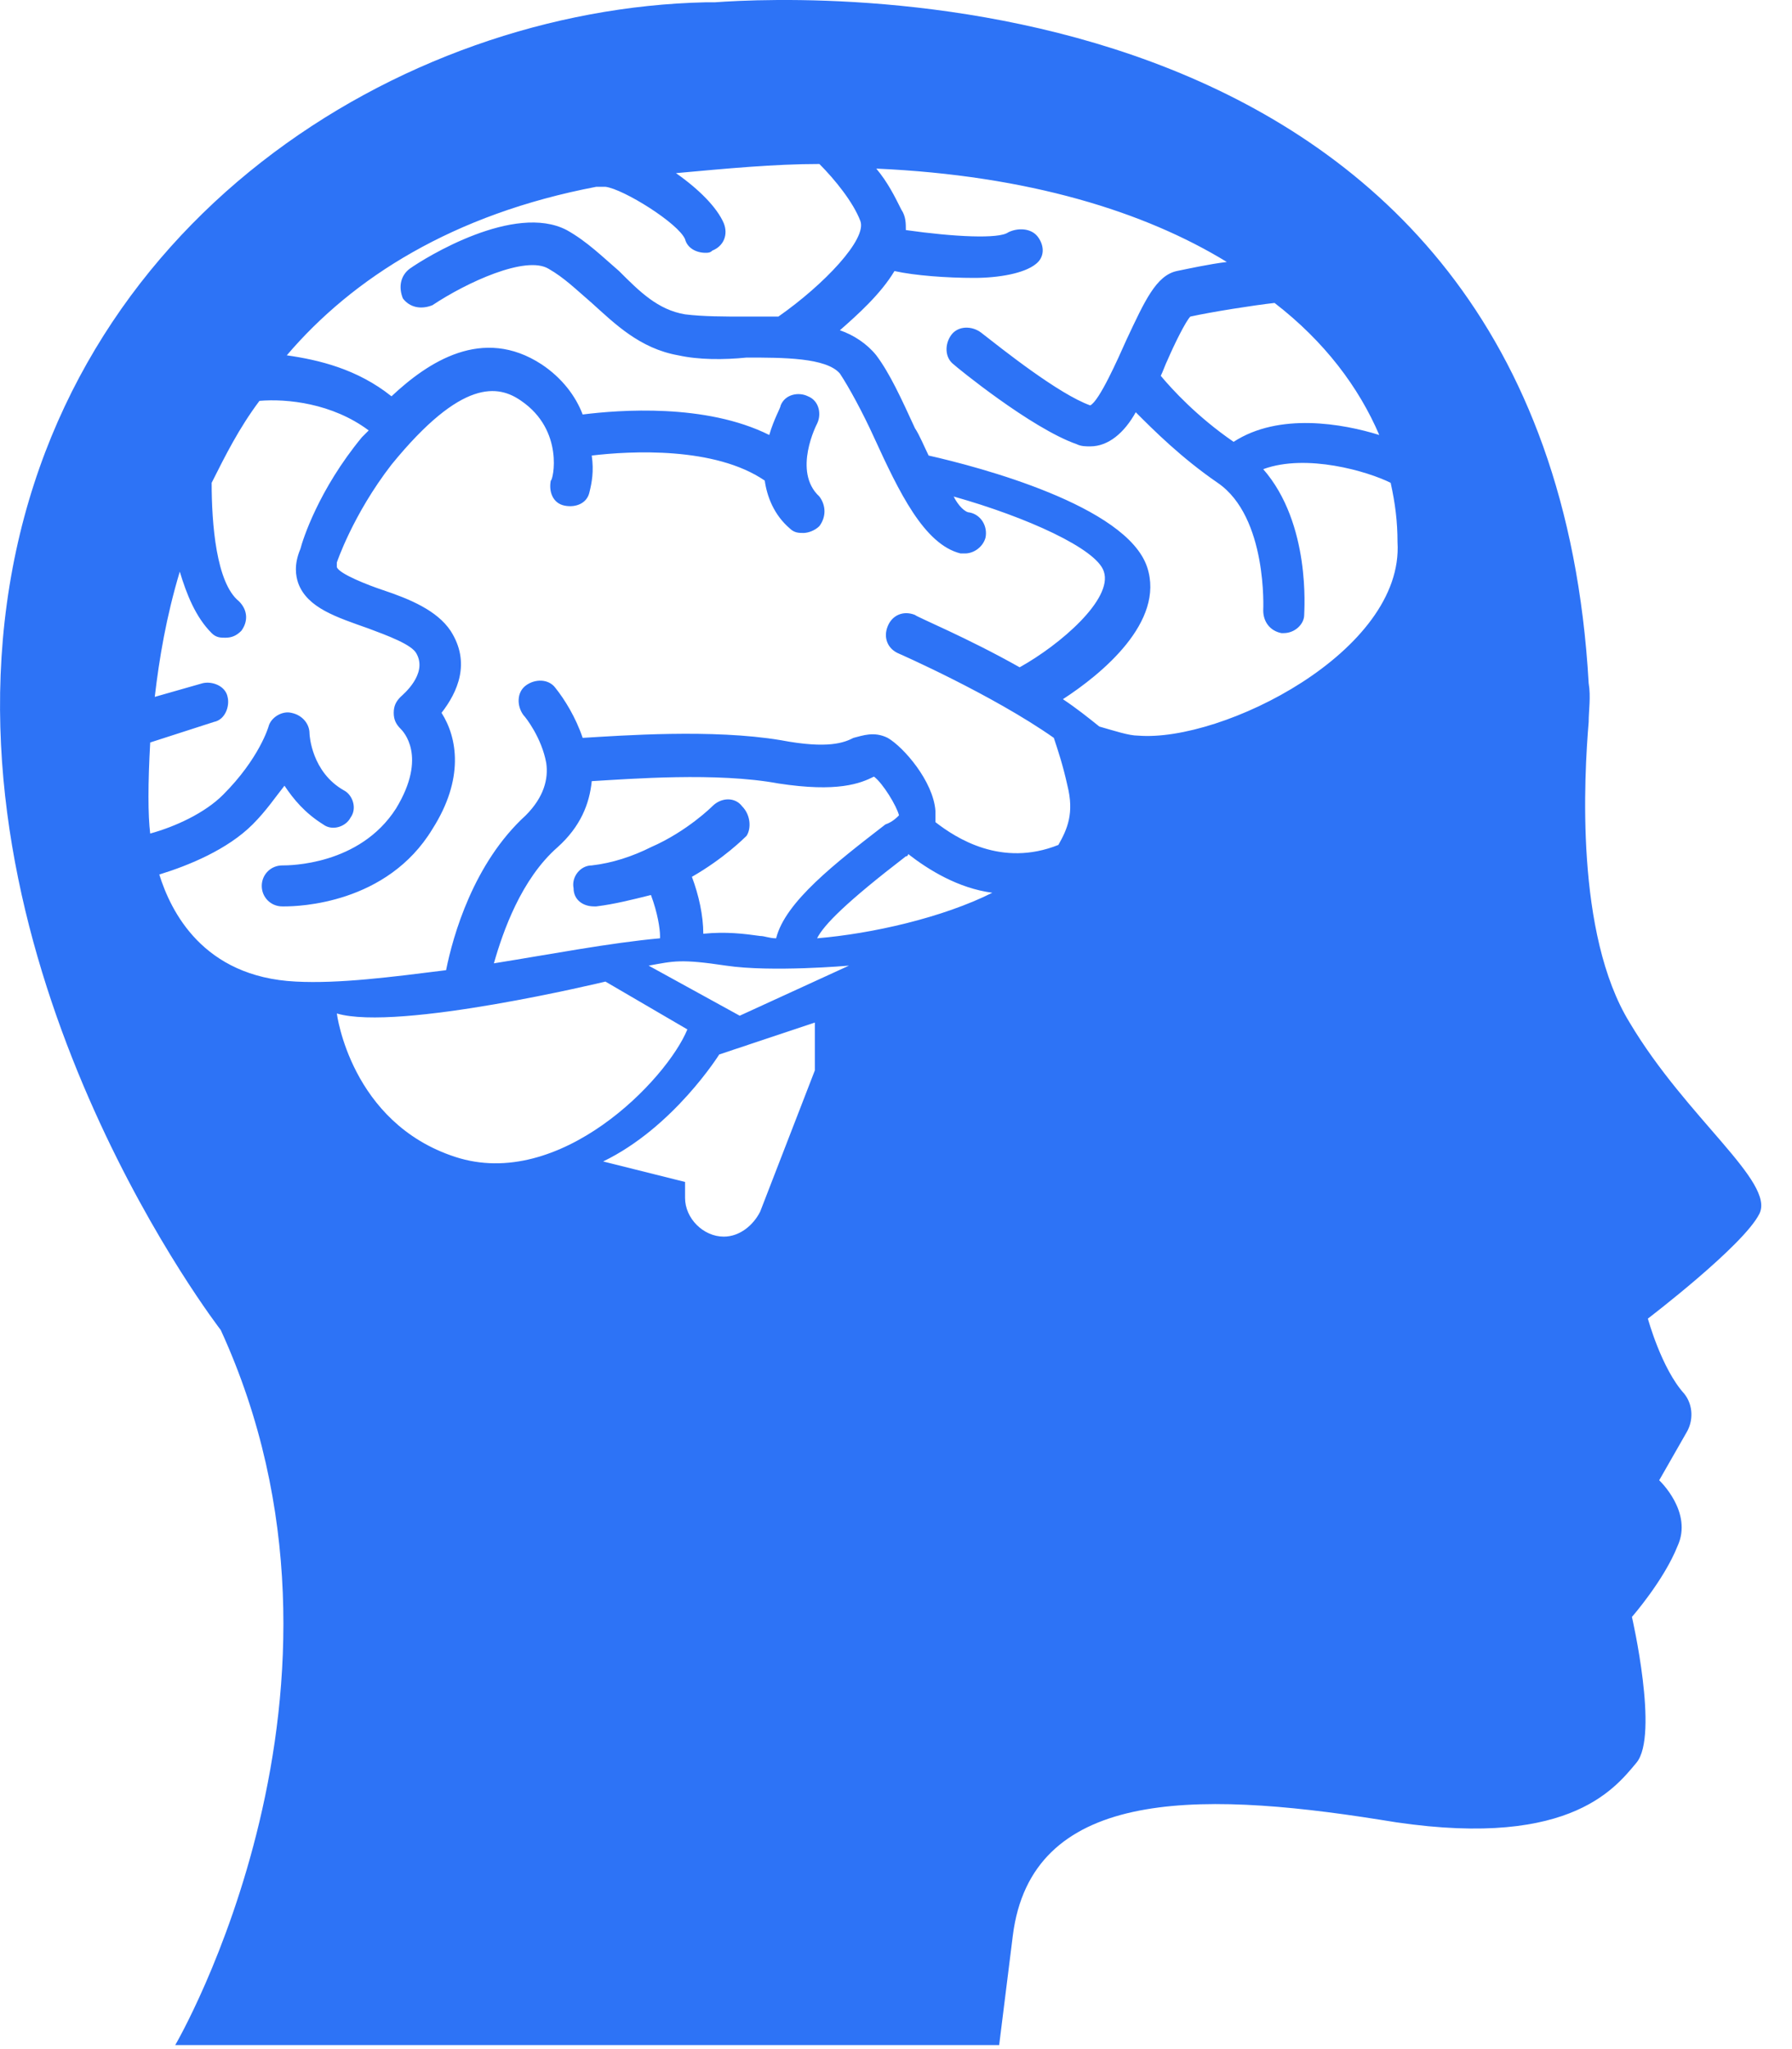 <svg width="28" height="32" viewBox="0 0 28 32" fill="none" xmlns="http://www.w3.org/2000/svg">
<path d="M25.463 15.969C24.61 14.582 24.752 12.128 24.823 11.274C24.823 11.097 24.859 10.883 24.823 10.67C24.183 -0.604 12.625 -0.07 11.167 0.036C11.06 0.036 11.024 0.036 11.024 0.036C6.259 0.143 0.924 3.451 0.107 9.425C-0.711 15.4 3.449 20.77 3.449 20.77C6.01 26.353 2.738 31.937 2.738 31.937H15.612C15.612 31.937 15.541 32.506 15.825 30.23C16.11 27.954 18.635 27.954 21.551 28.416C24.467 28.914 25.214 27.954 25.57 27.527C25.925 27.1 25.499 25.251 25.499 25.251C25.499 25.251 25.997 24.682 26.21 24.148C26.459 23.615 25.925 23.117 25.925 23.117L26.352 22.37C26.459 22.192 26.459 21.944 26.317 21.766C25.961 21.375 25.748 20.592 25.748 20.592C25.748 20.592 27.241 19.454 27.49 18.956C27.739 18.458 26.352 17.462 25.463 15.969ZM21.551 6.793C20.982 6.616 19.986 6.438 19.275 6.9C18.706 6.509 18.315 6.082 18.137 5.869C18.173 5.798 18.208 5.691 18.244 5.62C18.351 5.371 18.528 5.015 18.599 4.944C18.919 4.873 19.595 4.766 19.915 4.731C20.698 5.335 21.231 6.047 21.551 6.793ZM7.113 18.067C5.477 17.534 5.263 15.827 5.263 15.827C6.223 16.111 9.46 15.329 9.46 15.329L10.74 16.076C10.42 16.858 8.748 18.601 7.113 18.067ZM11.594 12.59C11.487 12.448 11.273 12.448 11.131 12.59C11.131 12.59 10.74 12.982 10.171 13.23C9.886 13.373 9.566 13.479 9.246 13.515C9.069 13.515 8.926 13.693 8.962 13.871C8.962 14.048 9.104 14.155 9.282 14.155C9.282 14.155 9.282 14.155 9.317 14.155C9.602 14.12 9.886 14.048 10.171 13.977C10.278 14.262 10.313 14.511 10.313 14.617C10.313 14.617 10.313 14.617 10.313 14.653C9.531 14.724 8.606 14.902 7.717 15.044C7.859 14.546 8.144 13.728 8.713 13.23C9.069 12.91 9.211 12.555 9.246 12.199C9.851 12.164 11.202 12.057 12.162 12.235C13.087 12.377 13.443 12.235 13.656 12.128C13.798 12.235 14.012 12.59 14.047 12.733C14.012 12.768 13.941 12.839 13.834 12.875C13.052 13.479 12.269 14.084 12.127 14.653C12.02 14.653 11.949 14.617 11.878 14.617C11.629 14.582 11.345 14.546 10.989 14.582C10.989 14.297 10.918 13.977 10.811 13.693C11.309 13.408 11.629 13.088 11.665 13.053C11.736 12.946 11.736 12.733 11.594 12.59ZM12.732 16.716L11.878 18.921C11.771 19.134 11.558 19.312 11.309 19.312C10.989 19.312 10.704 19.027 10.704 18.707V18.458L9.424 18.138C10.527 17.605 11.238 16.467 11.238 16.467L12.732 15.969V16.716ZM11.558 15.862L10.135 15.08C10.527 15.009 10.633 14.973 11.345 15.08C12.056 15.186 13.265 15.08 13.265 15.08L11.558 15.862ZM12.767 14.653C12.874 14.44 13.229 14.084 14.154 13.373C14.19 13.373 14.19 13.337 14.19 13.337C14.51 13.586 14.972 13.871 15.505 13.942C14.723 14.333 13.621 14.582 12.767 14.653ZM16.537 13.195C15.648 13.55 14.937 13.088 14.616 12.839C14.616 12.768 14.616 12.733 14.616 12.661C14.581 12.199 14.118 11.666 13.87 11.523C13.656 11.417 13.478 11.488 13.336 11.523C13.194 11.595 12.945 11.701 12.198 11.559C11.131 11.381 9.709 11.488 9.104 11.523C8.997 11.203 8.82 10.919 8.677 10.741C8.571 10.599 8.357 10.599 8.215 10.706C8.073 10.812 8.073 11.025 8.179 11.168C8.215 11.203 8.464 11.523 8.535 11.915C8.571 12.164 8.499 12.448 8.215 12.733C7.397 13.479 7.077 14.617 6.97 15.151C6.117 15.258 5.299 15.364 4.623 15.329C3.165 15.258 2.667 14.226 2.489 13.657C2.952 13.515 3.556 13.266 3.947 12.875C4.161 12.661 4.303 12.448 4.445 12.27C4.588 12.484 4.765 12.697 5.05 12.875C5.192 12.982 5.405 12.91 5.477 12.768C5.583 12.626 5.512 12.412 5.37 12.341C4.872 12.057 4.836 11.488 4.836 11.452C4.836 11.31 4.73 11.168 4.552 11.132C4.41 11.097 4.232 11.203 4.196 11.346C4.196 11.346 4.054 11.844 3.485 12.412C3.201 12.697 2.738 12.91 2.347 13.017C2.311 12.733 2.311 12.235 2.347 11.595L3.343 11.274C3.521 11.239 3.592 11.025 3.556 10.883C3.521 10.706 3.307 10.634 3.165 10.67L2.418 10.883C2.489 10.279 2.596 9.639 2.809 8.927C2.916 9.283 3.058 9.639 3.307 9.887C3.378 9.959 3.449 9.959 3.521 9.959C3.627 9.959 3.698 9.923 3.77 9.852C3.876 9.71 3.876 9.532 3.734 9.39C3.378 9.105 3.307 8.18 3.307 7.54C3.521 7.114 3.734 6.687 4.054 6.26C4.481 6.224 5.192 6.296 5.761 6.722C5.726 6.758 5.69 6.793 5.654 6.829C4.979 7.647 4.73 8.429 4.694 8.572C4.588 8.821 4.623 8.998 4.659 9.105C4.801 9.496 5.263 9.639 5.761 9.816C6.046 9.923 6.437 10.065 6.508 10.208C6.686 10.528 6.295 10.848 6.259 10.883C6.188 10.954 6.152 11.025 6.152 11.132C6.152 11.239 6.188 11.31 6.259 11.381C6.295 11.417 6.686 11.808 6.188 12.626C5.619 13.515 4.516 13.515 4.41 13.515C4.374 13.515 4.41 13.515 4.41 13.515C4.232 13.515 4.09 13.657 4.09 13.835C4.09 14.013 4.232 14.155 4.41 14.155C4.41 14.155 4.41 14.155 4.445 14.155C4.659 14.155 6.046 14.12 6.757 12.946C7.255 12.164 7.148 11.523 6.899 11.132C7.148 10.812 7.361 10.35 7.041 9.852C6.828 9.532 6.401 9.354 5.974 9.212C5.761 9.141 5.299 8.963 5.263 8.856C5.263 8.856 5.263 8.856 5.263 8.821V8.785C5.263 8.785 5.512 8.038 6.117 7.256C7.219 5.904 7.788 6.011 8.144 6.26C8.82 6.722 8.642 7.505 8.606 7.505C8.571 7.683 8.642 7.86 8.82 7.896C8.997 7.932 9.175 7.86 9.211 7.683C9.246 7.54 9.282 7.362 9.246 7.114C9.851 7.042 11.167 6.971 11.949 7.505C11.985 7.754 12.091 8.038 12.34 8.252C12.412 8.323 12.483 8.323 12.554 8.323C12.625 8.323 12.732 8.287 12.803 8.216C12.909 8.074 12.909 7.896 12.803 7.754C12.376 7.362 12.767 6.616 12.767 6.616C12.838 6.473 12.803 6.26 12.625 6.189C12.483 6.118 12.269 6.153 12.198 6.331C12.198 6.367 12.091 6.545 12.02 6.793C11.024 6.296 9.673 6.402 9.104 6.473C8.997 6.189 8.784 5.904 8.464 5.691C7.539 5.086 6.686 5.655 6.117 6.189C5.583 5.762 4.979 5.62 4.481 5.549C5.512 4.34 7.077 3.344 9.317 2.917C9.353 2.917 9.389 2.917 9.46 2.917C9.744 2.953 10.598 3.486 10.704 3.735C10.74 3.877 10.882 3.948 11.024 3.948C11.06 3.948 11.096 3.948 11.131 3.913C11.309 3.842 11.38 3.664 11.309 3.486C11.202 3.237 10.918 2.953 10.562 2.704C11.345 2.633 12.091 2.561 12.803 2.561C13.052 2.81 13.336 3.166 13.443 3.451C13.55 3.735 12.874 4.446 12.162 4.944C11.985 4.944 11.807 4.944 11.665 4.944C11.309 4.944 10.989 4.944 10.704 4.909C10.278 4.838 9.993 4.553 9.673 4.233C9.424 4.02 9.175 3.771 8.855 3.593C8.037 3.166 6.65 4.02 6.401 4.197C6.259 4.304 6.223 4.482 6.295 4.66C6.401 4.802 6.579 4.838 6.757 4.766C7.29 4.411 8.215 3.984 8.571 4.197C8.82 4.34 8.997 4.517 9.246 4.731C9.602 5.051 9.993 5.442 10.598 5.549C10.918 5.62 11.309 5.62 11.665 5.584C12.234 5.584 12.909 5.584 13.123 5.833C13.265 6.047 13.478 6.438 13.656 6.829C14.047 7.683 14.439 8.501 15.008 8.643C15.043 8.643 15.043 8.643 15.079 8.643C15.221 8.643 15.363 8.536 15.399 8.394C15.434 8.216 15.328 8.038 15.15 8.003C15.079 8.003 14.972 7.896 14.901 7.754C16.039 8.074 17.141 8.572 17.248 8.927C17.39 9.354 16.572 10.065 15.932 10.421C15.114 9.959 14.332 9.639 14.296 9.603C14.118 9.532 13.941 9.603 13.87 9.781C13.798 9.959 13.87 10.136 14.047 10.208C14.047 10.208 15.505 10.848 16.466 11.523C16.537 11.737 16.608 11.95 16.679 12.27C16.786 12.697 16.679 12.946 16.537 13.195ZM17.782 11.488C17.639 11.488 17.426 11.417 17.177 11.346C16.999 11.203 16.821 11.061 16.608 10.919C17.212 10.528 18.208 9.71 17.924 8.856C17.604 7.896 15.292 7.291 14.51 7.114C14.439 6.971 14.367 6.793 14.296 6.687C14.083 6.224 13.905 5.833 13.692 5.549C13.55 5.371 13.336 5.229 13.123 5.158C13.407 4.909 13.763 4.589 13.976 4.233C14.296 4.304 14.794 4.34 15.221 4.34C15.612 4.34 16.003 4.268 16.181 4.126C16.323 4.02 16.323 3.842 16.217 3.699C16.11 3.557 15.897 3.557 15.754 3.628C15.612 3.735 14.901 3.699 14.154 3.593C14.154 3.486 14.154 3.379 14.083 3.273C13.976 3.059 13.87 2.846 13.692 2.633C16.075 2.739 17.888 3.308 19.169 4.091C18.884 4.126 18.564 4.197 18.386 4.233C18.066 4.304 17.888 4.695 17.604 5.3C17.461 5.62 17.177 6.26 17.035 6.331C16.537 6.153 15.648 5.442 15.328 5.193C15.185 5.086 14.972 5.086 14.865 5.229C14.759 5.371 14.759 5.584 14.901 5.691C14.937 5.727 16.11 6.687 16.821 6.936C16.892 6.971 16.964 6.971 17.035 6.971C17.319 6.971 17.568 6.758 17.746 6.438C18.03 6.722 18.457 7.149 19.026 7.54C19.809 8.074 19.738 9.532 19.738 9.532C19.738 9.71 19.844 9.852 20.022 9.887C20.022 9.887 20.022 9.887 20.058 9.887C20.235 9.887 20.378 9.745 20.378 9.603C20.378 9.532 20.484 8.18 19.738 7.327C20.413 7.078 21.373 7.362 21.729 7.54C21.8 7.86 21.836 8.145 21.836 8.465C21.942 10.172 19.097 11.595 17.782 11.488Z" fill="#2D73F6"/>
</svg>
